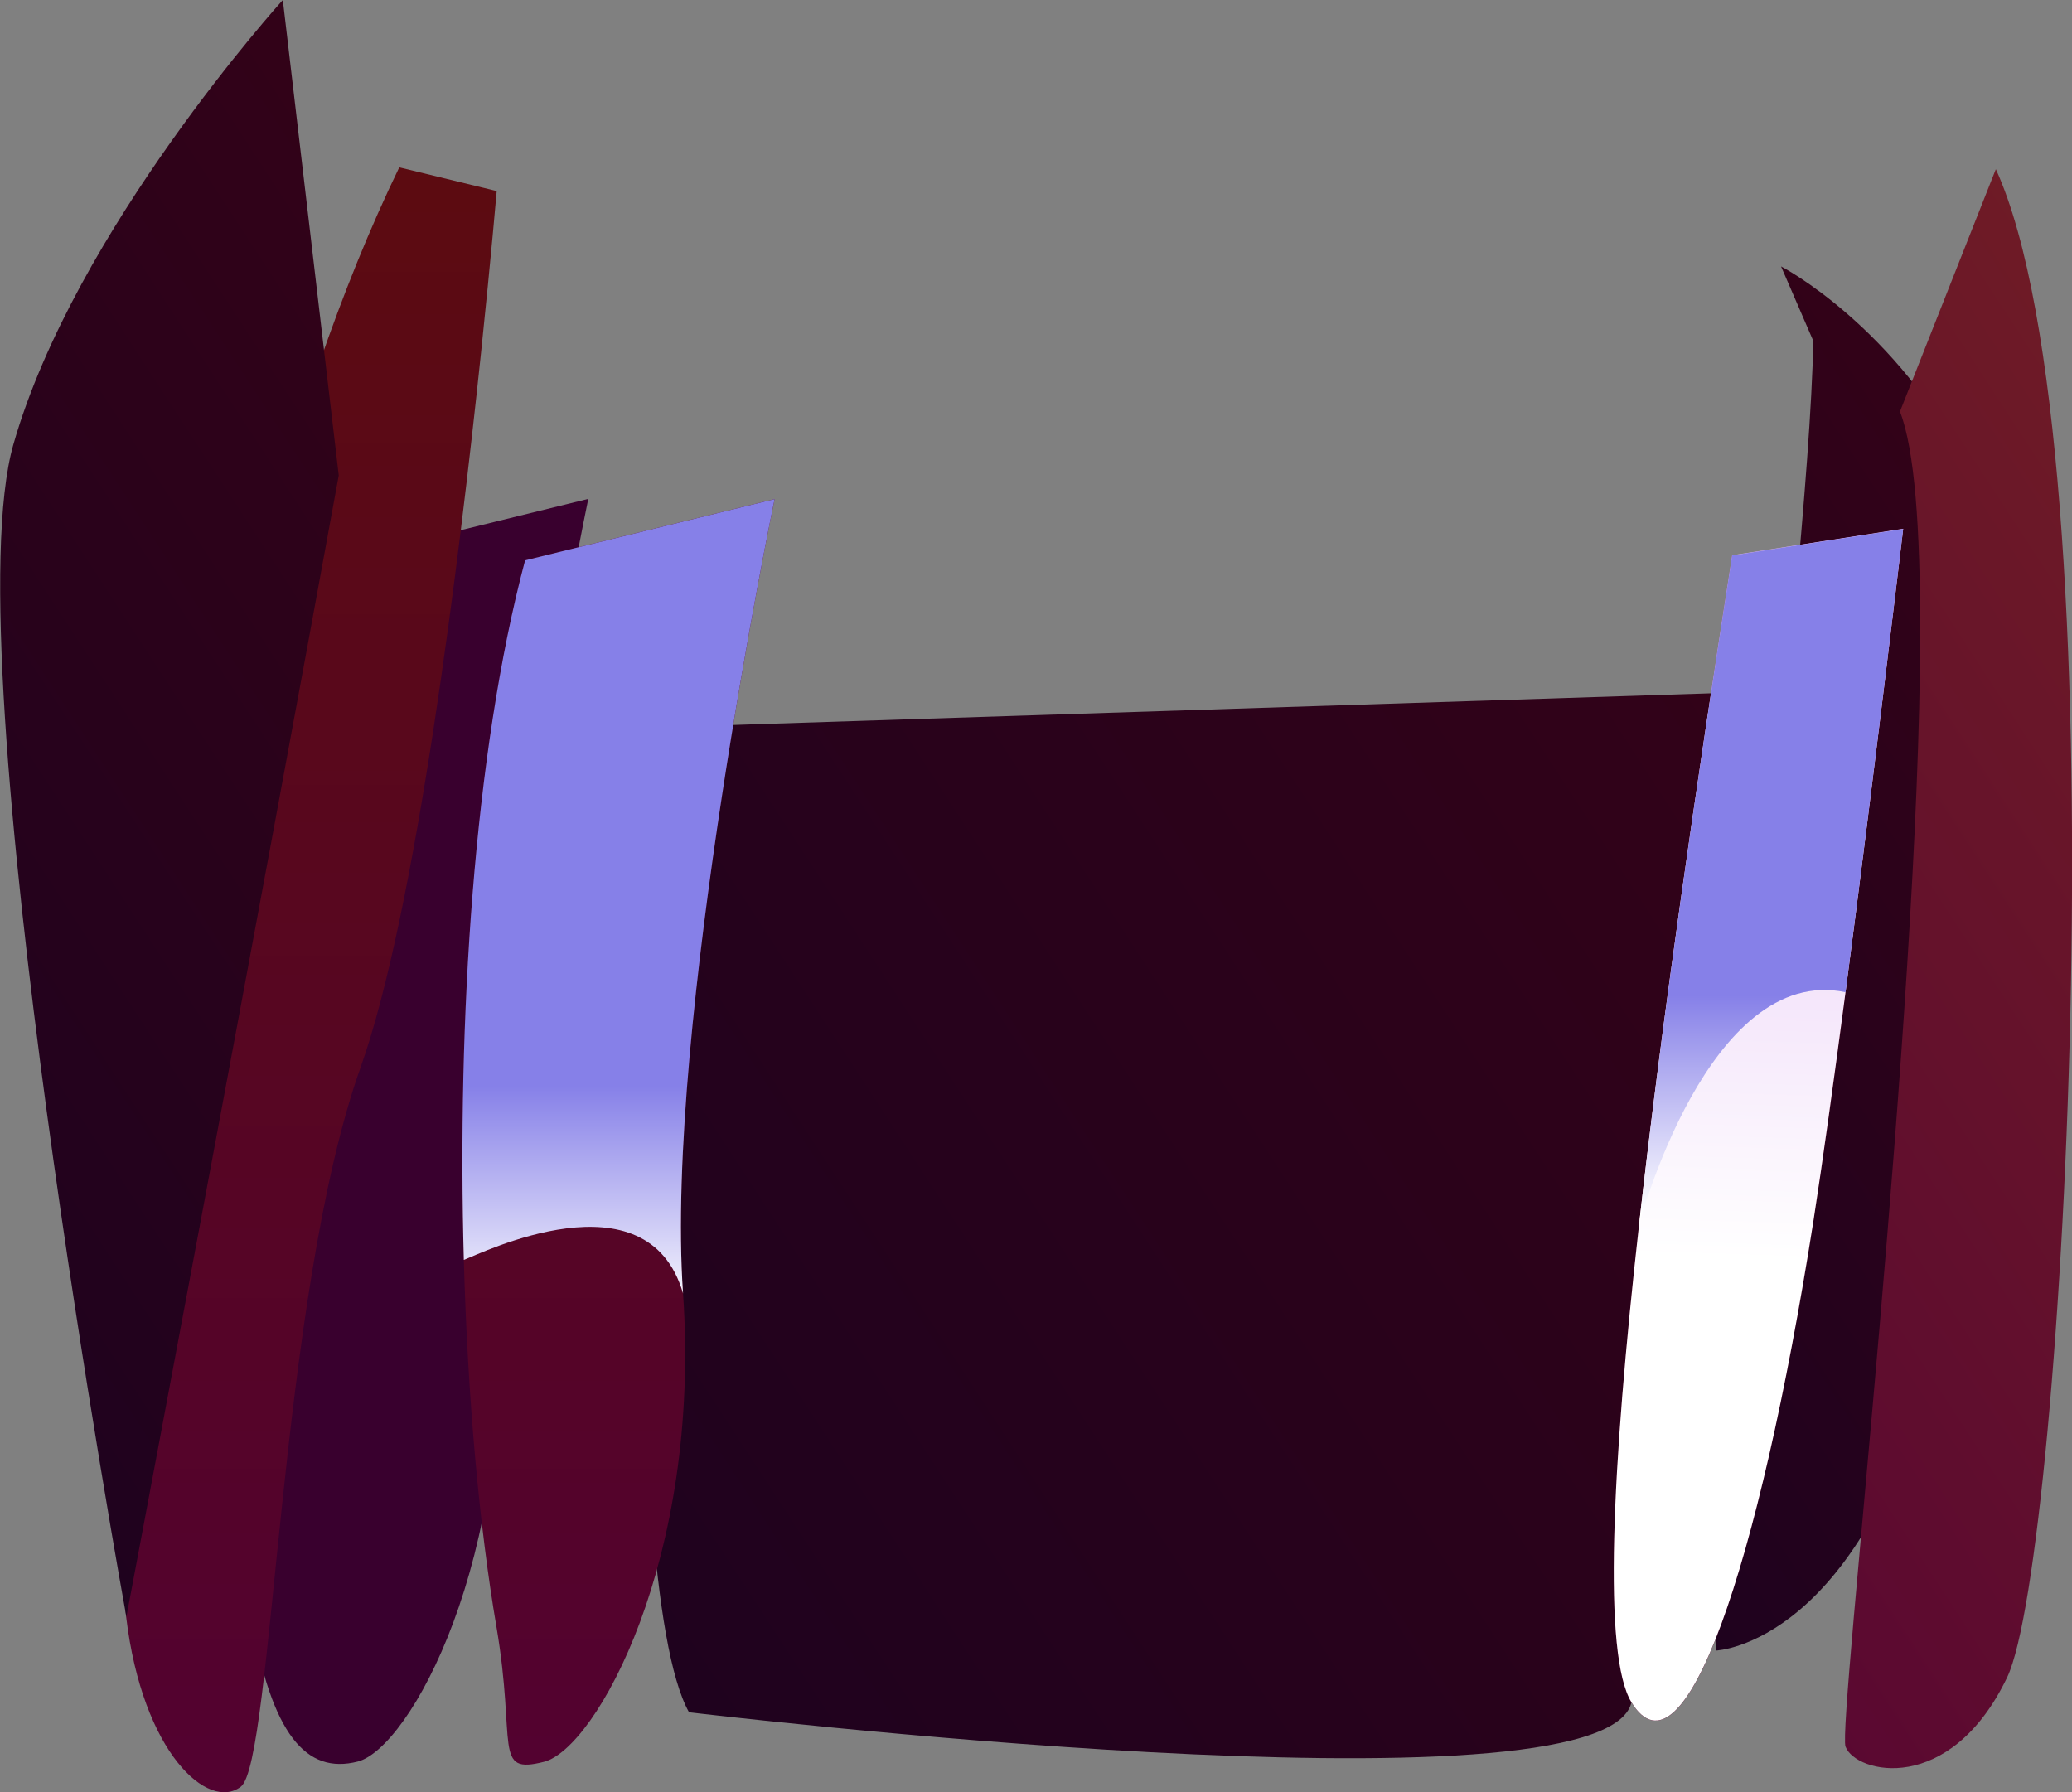<?xml version="1.0" encoding="UTF-8"?><svg xmlns="http://www.w3.org/2000/svg" xmlns:xlink="http://www.w3.org/1999/xlink" viewBox="0 0 97.07 83.96"><rect x="0" y="0" width="97.07" height="83.96" fill="#808080" stroke="none"/><defs><linearGradient id="d" x1="95.85" y1="29.44" x2="1.69" y2="90.93" gradientUnits="userSpaceOnUse"><stop offset="0" stop-color="#360217"/><stop offset="1" stop-color="#160221"/></linearGradient><linearGradient id="e" x1="105.79" y1="29.69" x2="50.78" y2="65.62" xlink:href="#d"/><linearGradient id="f" x1="116.87" y1="28.98" x2="53.66" y2="70.27" gradientUnits="userSpaceOnUse"><stop offset="0" stop-color="#721e24"/><stop offset="1" stop-color="#510036"/></linearGradient><linearGradient id="g" x1="105.27" y1="36.49" x2="49.69" y2="72.78" xlink:href="#f"/><linearGradient id="h" x1="-20.86" y1="74.15" x2="-1.96" y2="64.11" gradientUnits="userSpaceOnUse"><stop offset="0" stop-color="#840e3b"/><stop offset="1" stop-color="#39002e"/></linearGradient><linearGradient id="i" x1="28.98" y1="8.74" x2="28.98" y2="96.83" gradientUnits="userSpaceOnUse"><stop offset="0" stop-color="#5c0b11"/><stop offset="1" stop-color="#510036"/></linearGradient><linearGradient id="j" x1="28.98" y1="50.87" x2="28.98" y2="61.75" gradientUnits="userSpaceOnUse"><stop offset="0" stop-color="#8680e8"/><stop offset="1" stop-color="#fff"/></linearGradient><linearGradient id="k" x1="14.53" y1="8.74" x2="14.53" y2="96.83" xlink:href="#i"/><linearGradient id="l" x1="36.41" y1="20.35" x2="-28.49" y2="62.73" xlink:href="#d"/><linearGradient id="m" x1="84.26" y1="-4.56" x2="82.02" y2="59.02" gradientUnits="userSpaceOnUse"><stop offset="0" stop-color="#ca80e8"/><stop offset="1" stop-color="#fff"/></linearGradient><linearGradient id="n" x1="82.98" y1="46.64" x2="82.98" y2="56.88" xlink:href="#j"/></defs><g style="isolation:isolate;"><g id="b"><g id="c"><path d="M30.39,34.09c.02,2.48-1.59,39.93,1.89,46.12,0,0,42.84,5.14,44.15-.46.39-1.66,7-47.38,7-47.38l-53.05,1.72Z" style="fill:url(#d); stroke-width:0px;"/><path d="M84.95,15.98c-.22,11.83-5.32,49.13-4.56,61.34,0,0,6.98-.25,10.38-14.45,3.39-14.19,5.07-33.83,1.56-40.73-3.52-6.9-8.89-9.66-8.89-9.66l1.51,3.49Z" style="fill:url(#e); stroke-width:0px;"/><path d="M93.51,7.94c5.99,13.18,3.2,65.07.52,70.64-2.68,5.57-7.1,4.5-7.57,3.24-.37-.99,3.47-34.19,3.5-52.23,0-4.82-.26-8.55-.95-10.31l4.49-11.35Z" style="fill:url(#f); stroke-width:0px;"/><path d="M81.15,26.02c-3.83,24.47-7.15,49.77-4.72,53.73,2.43,3.95,5.95-6.16,8.53-22.57,1.51-9.62,4.2-32.39,4.2-32.39l-8.01,1.24Z" style="fill:url(#g); stroke-width:0px;"/><path d="M15.87,26.24c-3.83,14.37-6.28,36.78-4.1,49.49.95,5.52,2.57,7.41,4.99,6.79,2.42-.62,7.37-9.49,6.5-21.94-.86-12.46,4.3-37.21,4.3-37.21l-11.69,2.87Z" style="fill:url(#h); stroke-width:0px;"/><path d="M32,60.59c.86,12.46-4.08,21.32-6.51,21.94-2.42.62-1.29-.79-2.23-6.31-.8-4.67-1.35-10.71-1.53-17.2-.31-11.18.45-23.68,2.87-32.77l11.69-2.87s-5.16,24.75-4.29,37.21Z" style="fill:url(#i); stroke-width:0px;"/><path d="M32,60.59c-1.67-5.73-9.47-1.87-10.27-1.57-.31-11.18.45-23.68,2.87-32.77l11.69-2.87s-5.16,24.75-4.29,37.21Z" style="fill:url(#j); mix-blend-mode:multiply; stroke-width:0px;"/><path d="M18.7,7.85C7.71,30.51,5.14,69.34,5.91,75.74c.77,6.4,3.85,9.11,5.37,7.96,1.52-1.14,1.78-22.94,5.61-33.69,2.61-7.34,4.63-23.82,5.65-33.52.47-4.5.73-7.54.73-7.54l-4.56-1.11Z" style="fill:url(#k); stroke-width:0px;"/><path d="M15.87,22.27c-3.83,21.03-9.95,53.47-9.95,53.47,0,0-8.19-44.86-5.29-54.93C3.51,10.74,13.25,0,13.25,0l2.62,22.27Z" style="fill:url(#l); stroke-width:0px;"/><path d="M89.16,24.78s-1.37,11.57-2.7,21.7c-.54,4.08-1.07,7.93-1.5,10.69-2.58,16.41-6.11,26.53-8.53,22.57-1.34-2.19-.93-10.9.36-22.39,1.04-9.29,2.65-20.4,4.36-31.34l8.01-1.24Z" style="fill:url(#m); mix-blend-mode:multiply; stroke-width:0px;"/><path d="M89.16,24.78s-1.37,11.57-2.7,21.7c-6.43-1.35-9.67,10.88-9.67,10.88,1.04-9.29,2.65-20.4,4.36-31.34l8.01-1.24Z" style="fill:url(#n); mix-blend-mode:multiply; stroke-width:0px;"/></g></g></g></svg>